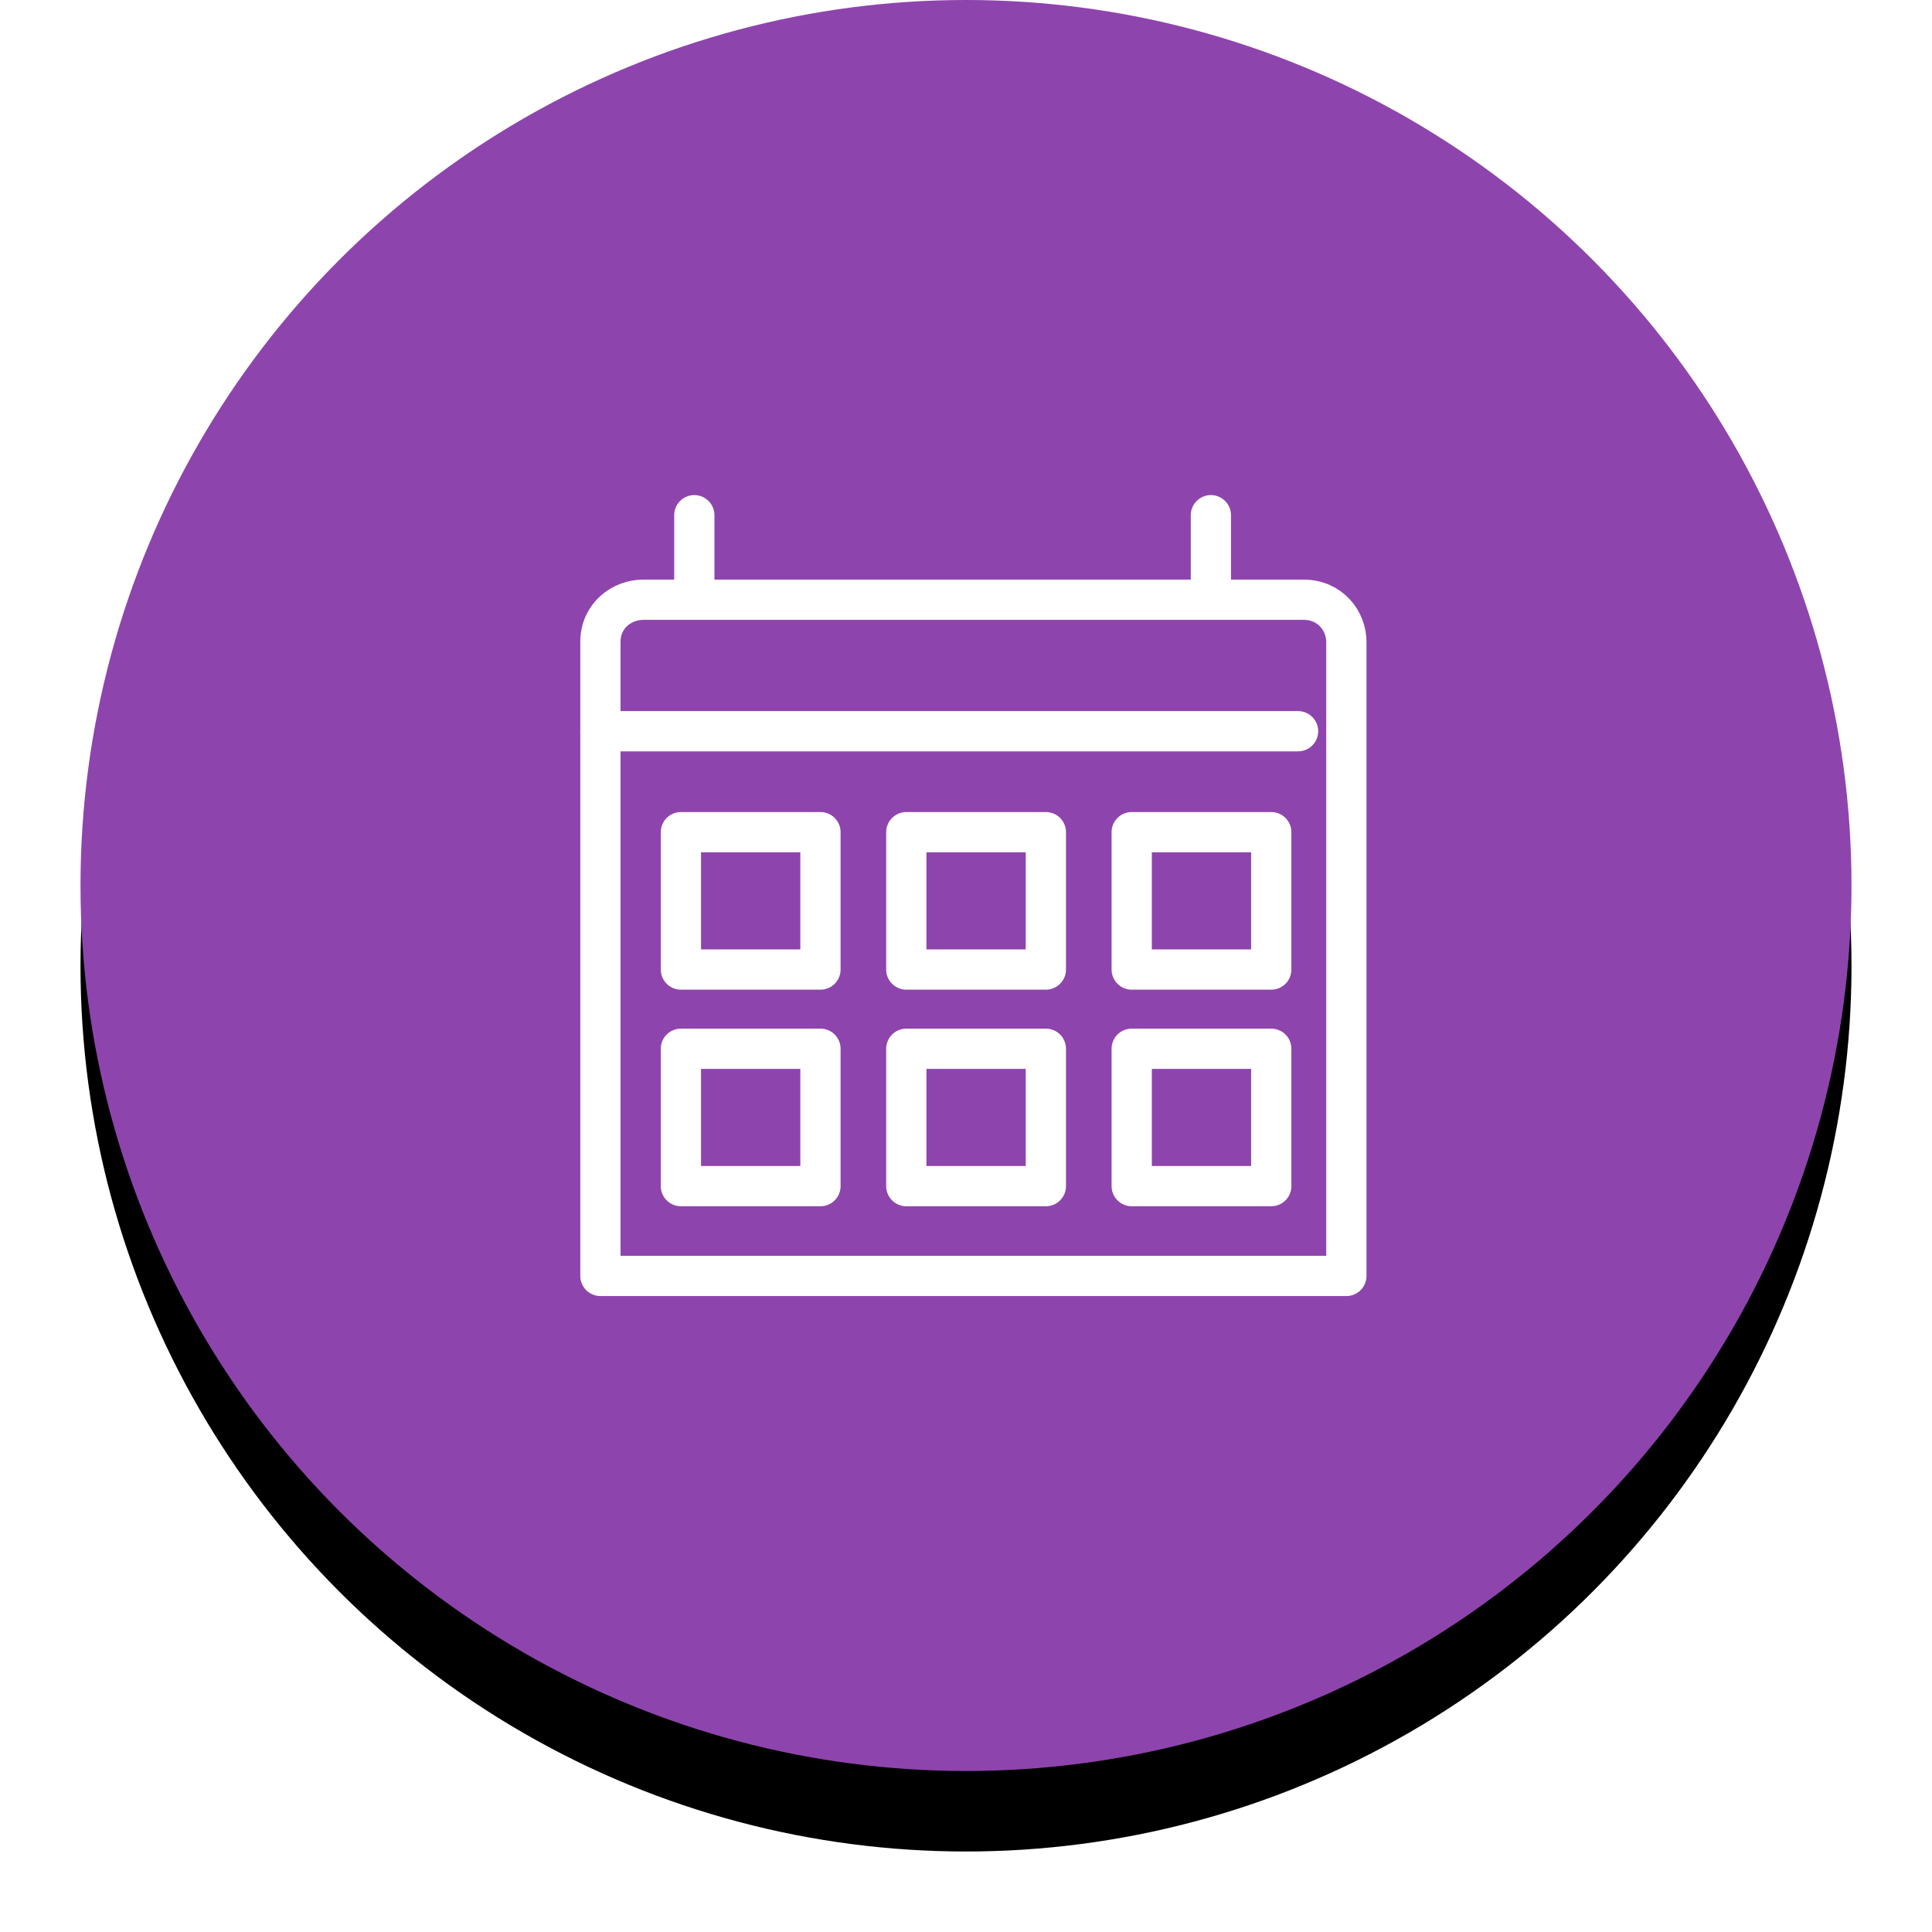 <?xml version="1.0" encoding="UTF-8"?>
<svg width="48px" height="48px" viewBox="0 0 48 48" version="1.1" xmlns="http://www.w3.org/2000/svg" xmlns:xlink="http://www.w3.org/1999/xlink">
    <!-- Generator: Sketch 47.1 (45422) - http://www.bohemiancoding.com/sketch -->
    <title>ic_events</title>
    <desc>Created with Sketch.</desc>
    <defs>
        <circle id="path-1" cx="22" cy="22" r="22"></circle>
        <filter x="-9.1%" y="-4.5%" width="118.2%" height="118.2%" filterUnits="objectBoundingBox" id="filter-2">
            <feOffset dx="0" dy="2" in="SourceAlpha" result="shadowOffsetOuter1"></feOffset>
            <feGaussianBlur stdDeviation="1" in="shadowOffsetOuter1" result="shadowBlurOuter1"></feGaussianBlur>
            <feColorMatrix values="0 0 0 0 0.4   0 0 0 0 0.4   0 0 0 0 0.4  0 0 0 0.5 0" type="matrix" in="shadowBlurOuter1"></feColorMatrix>
        </filter>
    </defs>
    <g id="Home" stroke="none" stroke-width="1" fill="none" fill-rule="evenodd">
        <g id="SIX_nav" transform="translate(-254, -442)">
            <g id="ic_events" transform="translate(256, 442)">
                <g id="Oval">
                    <use fill="black" fill-opacity="1" filter="url(#filter-2)" xlink:href="#path-1"></use>
                    <use fill="#8E44AD" fill-rule="evenodd" xlink:href="#path-1"></use>
                </g>
                <g id="03_Iconography/Default/Calendar_Light" transform="translate(8.25, 8.25)">
                    <g id="Icons/Calendar">
                        <rect id="Bounds" fill="#D8D8D8" opacity="0" x="0" y="0" width="28" height="28"></rect>
                        <g id="Layer_1" transform="translate(4.667, 3.5)" stroke-linecap="round" stroke="#FFFFFF" stroke-linejoin="round">
                            <g id="Group">
                                <path d="M0,19.95 L0,4.2 C0,3.544 0.533,3.15 1.067,3.15 L17.467,3.15 C18.133,3.15 18.533,3.675 18.533,4.2 L18.533,19.95 L0,19.95 Z" id="Shape"></path>
                                <rect id="Rectangle-path" x="7.6" y="8.925" width="3.467" height="3.413"></rect>
                                <rect id="Rectangle-path" x="2" y="8.925" width="3.467" height="3.413"></rect>
                                <rect id="Rectangle-path" x="13.2" y="8.925" width="3.467" height="3.413"></rect>
                                <rect id="Rectangle-path" x="7.6" y="14.306" width="3.467" height="3.413"></rect>
                                <rect id="Rectangle-path" x="2" y="14.306" width="3.467" height="3.413"></rect>
                                <rect id="Rectangle-path" x="13.2" y="14.306" width="3.467" height="3.413"></rect>
                                <path d="M15.167,3.15 L15.167,1.05" id="Shape"></path>
                                <path d="M2.333,3.15 L2.333,1.05" id="Shape"></path>
                                <path d="M0,6.417 L17.333,6.417" id="Shape"></path>
                            </g>
                        </g>
                    </g>
                </g>
            </g>
        </g>
    </g>
</svg>